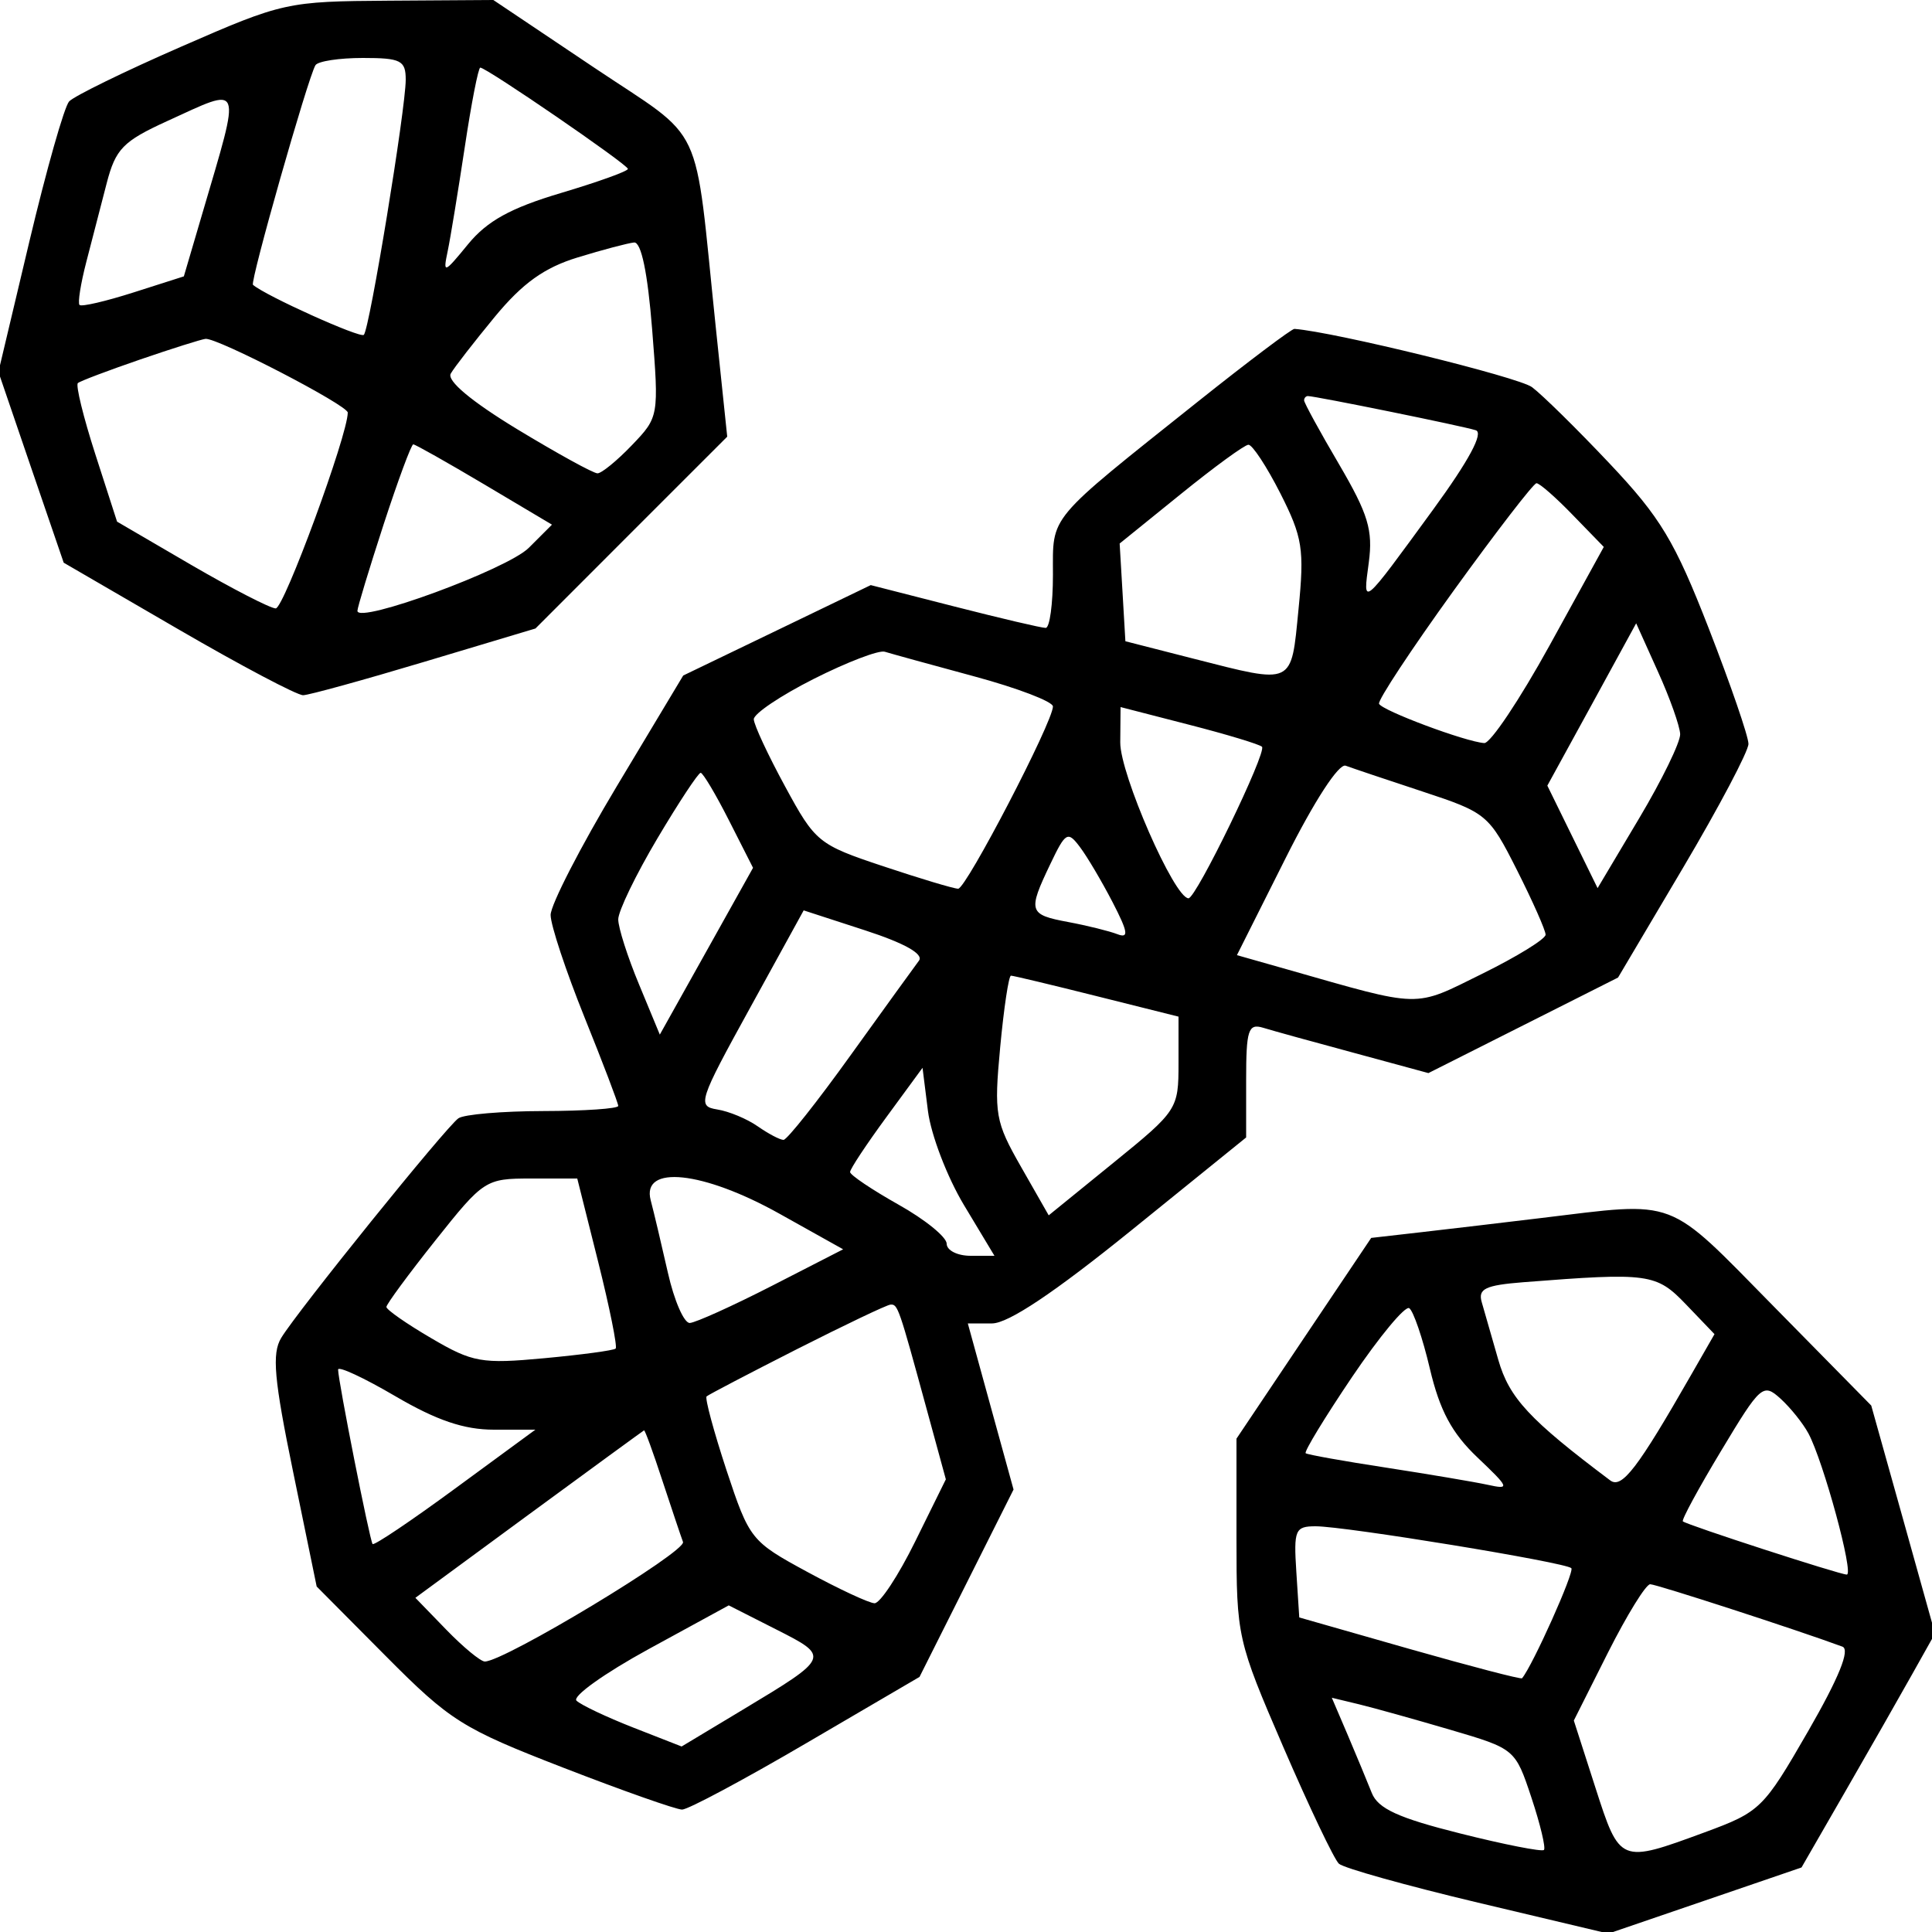 <?xml version="1.0" encoding="UTF-8"?>
<svg xmlns="http://www.w3.org/2000/svg" xmlns:xlink="http://www.w3.org/1999/xlink" width="100px" height="100px" viewBox="0 0 100 100" version="1.1">
<g id="surface1">
<path style=" stroke:none;fill-rule:evenodd;fill:rgb(0%,0%,0%);fill-opacity:1;" d="M 9.391 2.41 C 6.445 3.695 3.828 4.977 3.578 5.25 C 3.328 5.523 2.402 8.789 1.52 12.5 L -0.082 19.25 L 1.605 24.188 L 3.297 29.125 L 9.215 32.562 C 12.469 34.453 15.383 35.992 15.691 35.984 C 15.996 35.977 18.828 35.195 21.98 34.25 L 27.715 32.531 L 32.676 27.566 L 37.641 22.602 L 37.047 16.926 C 35.902 5.969 36.586 7.414 30.707 3.469 L 25.535 0 L 20.141 0.035 C 14.852 0.07 14.648 0.113 9.391 2.41 M 16.328 3.375 C 15.941 4.008 12.93 14.598 13.094 14.742 C 13.723 15.297 18.648 17.52 18.832 17.332 C 19.129 17.039 21 5.633 21 4.125 C 21 3.129 20.75 3 18.781 3 C 17.559 3 16.457 3.168 16.328 3.375 M 24.055 7.625 C 23.711 9.895 23.316 12.312 23.172 13 C 22.922 14.184 22.977 14.168 24.23 12.637 C 25.219 11.434 26.43 10.766 29.027 9.992 C 30.938 9.422 32.5 8.863 32.5 8.742 C 32.5 8.52 25.184 3.5 24.859 3.5 C 24.758 3.5 24.395 5.355 24.055 7.625 M 8.648 6.27 C 6.367 7.312 5.984 7.707 5.523 9.48 C 5.234 10.59 4.762 12.422 4.469 13.551 C 4.176 14.68 4.016 15.684 4.117 15.785 C 4.223 15.887 5.477 15.594 6.91 15.137 L 9.516 14.305 L 10.48 11.027 C 12.496 4.16 12.613 4.461 8.648 6.27 M 29.902 13.324 C 28.172 13.852 27.051 14.656 25.613 16.395 C 24.547 17.691 23.516 19.012 23.332 19.336 C 23.117 19.703 24.391 20.77 26.762 22.211 C 28.84 23.469 30.711 24.5 30.926 24.5 C 31.137 24.5 31.941 23.844 32.711 23.039 C 34.102 21.59 34.109 21.543 33.754 17.039 C 33.523 14.121 33.191 12.52 32.82 12.551 C 32.508 12.582 31.195 12.926 29.902 13.324 M 62 20.789 C 54.141 27.055 54.5 26.625 54.5 29.754 C 54.5 31.266 54.332 32.5 54.125 32.5 C 53.918 32.504 51.797 32.004 49.41 31.395 L 45.07 30.285 L 40.219 32.625 L 35.363 34.965 L 31.93 40.688 C 30.043 43.836 28.5 46.836 28.5 47.359 C 28.5 47.879 29.289 50.258 30.25 52.645 C 31.211 55.031 32 57.102 32 57.242 C 32 57.383 30.258 57.504 28.125 57.508 C 25.992 57.512 24.016 57.68 23.727 57.883 C 23.082 58.336 15.387 67.871 14.555 69.25 C 14.066 70.059 14.184 71.383 15.172 76.184 L 16.391 82.117 L 19.969 85.719 C 23.305 89.078 23.93 89.469 29.148 91.492 C 32.23 92.688 35 93.664 35.305 93.664 C 35.609 93.664 38.5 92.121 41.727 90.23 L 47.594 86.797 L 50.027 81.949 L 52.461 77.098 L 51.277 72.801 L 50.094 68.5 L 51.348 68.5 C 52.188 68.5 54.566 66.91 58.551 63.688 L 64.5 58.875 L 64.5 55.906 C 64.5 53.309 64.609 52.965 65.375 53.195 C 65.855 53.344 67.98 53.93 70.094 54.5 L 73.934 55.543 L 78.844 53.07 L 83.75 50.598 L 87.125 44.898 C 88.98 41.762 90.5 38.883 90.5 38.504 C 90.5 38.117 89.574 35.43 88.445 32.527 C 86.688 28.012 85.945 26.781 83.32 24 C 81.633 22.211 79.82 20.43 79.297 20.039 C 78.59 19.516 69.07 17.18 67 17.023 C 66.863 17.012 64.613 18.707 62 20.789 M 7.25 18.609 C 5.602 19.176 4.152 19.723 4.031 19.828 C 3.91 19.938 4.316 21.594 4.934 23.512 L 6.059 27 L 9.902 29.242 C 12.02 30.473 13.984 31.484 14.27 31.492 C 14.695 31.5 18 22.516 18 21.355 C 18 20.977 11.25 17.477 10.637 17.539 C 10.426 17.562 8.898 18.043 7.25 18.609 M 67.5 20.723 C 67.5 20.848 68.312 22.336 69.309 24.031 C 70.82 26.613 71.07 27.441 70.848 29.117 C 70.539 31.418 70.441 31.496 74.188 26.363 C 76.027 23.84 76.801 22.406 76.387 22.27 C 75.762 22.062 68.078 20.5 67.695 20.5 C 67.59 20.5 67.5 20.602 67.5 20.723 M 19.852 27.156 C 19.109 29.441 18.5 31.449 18.5 31.617 C 18.5 32.316 26.266 29.465 27.371 28.355 L 28.57 27.156 L 25.074 25.078 C 23.148 23.934 21.492 23 21.391 23 C 21.289 23 20.598 24.871 19.852 27.156 M 61.102 25.586 L 57.953 28.133 L 58.102 30.66 L 58.25 33.191 L 61.75 34.086 C 67.012 35.426 66.82 35.516 67.211 31.535 C 67.52 28.426 67.422 27.812 66.27 25.535 C 65.562 24.141 64.816 23.008 64.617 23.02 C 64.414 23.027 62.832 24.184 61.102 25.586 M 75.25 30.559 C 73.051 33.605 71.309 36.246 71.379 36.426 C 71.516 36.773 75.859 38.398 76.824 38.461 C 77.141 38.484 78.664 36.207 80.207 33.406 L 83.012 28.309 L 81.406 26.656 C 80.527 25.746 79.68 25.004 79.527 25.012 C 79.375 25.016 77.449 27.516 75.25 30.559 M 82.391 36.465 L 80.09 40.664 L 82.691 45.969 L 84.84 42.359 C 86.023 40.375 86.977 38.414 86.965 38 C 86.949 37.586 86.434 36.129 85.812 34.758 L 84.688 32.262 L 82.391 36.465 M 42.125 35.137 C 40.406 36.004 39.008 36.945 39.016 37.23 C 39.023 37.516 39.754 39.086 40.641 40.715 C 42.199 43.59 42.355 43.719 45.723 44.84 C 47.633 45.477 49.375 46 49.594 46 C 50.008 46 54.5 37.363 54.5 36.566 C 54.5 36.316 52.664 35.613 50.422 35.008 C 48.18 34.402 46.098 33.828 45.797 33.734 C 45.496 33.637 43.844 34.27 42.125 35.137 M 57.984 38.426 C 57.973 40.062 60.781 46.484 61.516 46.496 C 61.91 46.504 65.586 38.922 65.32 38.652 C 65.195 38.527 63.496 38.012 61.547 37.512 L 58 36.598 L 57.984 38.426 M 66.539 44.426 L 64.023 49.438 L 66.637 50.18 C 73.668 52.184 73.133 52.172 76.719 50.402 C 78.523 49.512 80 48.602 80 48.379 C 80 48.156 79.332 46.648 78.516 45.031 C 77.07 42.164 76.945 42.062 73.641 40.973 C 71.777 40.359 69.98 39.754 69.652 39.633 C 69.297 39.504 68.027 41.457 66.539 44.426 M 34.023 43.402 C 32.91 45.277 32 47.16 32 47.586 C 32 48.016 32.484 49.531 33.078 50.957 L 34.152 53.551 L 36.566 49.234 L 38.977 44.918 L 37.73 42.461 C 37.043 41.105 36.383 40 36.266 40 C 36.145 40 35.133 41.531 34.023 43.402 M 54.359 44.734 C 53.191 47.18 53.242 47.34 55.285 47.723 C 56.266 47.906 57.414 48.191 57.832 48.352 C 58.441 48.586 58.391 48.254 57.586 46.695 C 57.031 45.625 56.273 44.34 55.898 43.844 C 55.266 43 55.156 43.062 54.359 44.734 M 38.812 52.188 C 36.16 57.004 36.078 57.258 37.125 57.426 C 37.727 57.52 38.672 57.914 39.223 58.301 C 39.773 58.684 40.371 59 40.555 59 C 40.734 59 42.297 57.031 44.023 54.625 C 45.754 52.219 47.348 50.012 47.566 49.723 C 47.82 49.383 46.824 48.82 44.781 48.156 L 41.598 47.121 L 38.812 52.188 M 51.77 54.199 C 51.445 57.676 51.512 58.055 52.852 60.402 L 54.281 62.906 L 57.641 60.176 C 60.945 57.492 61 57.41 61 55.035 L 61 52.621 L 56.77 51.562 C 54.441 50.977 52.441 50.5 52.328 50.5 C 52.211 50.5 51.961 52.164 51.77 54.199 M 45.875 57.828 C 44.844 59.234 44 60.508 44 60.664 C 44 60.816 45.125 61.574 46.5 62.348 C 47.875 63.117 49 64.031 49 64.375 C 49 64.719 49.555 65 50.238 65 L 51.473 65 L 49.895 62.375 C 49.027 60.93 48.188 58.742 48.031 57.508 L 47.75 55.27 L 45.875 57.828 M 22.543 64.195 C 21.145 65.953 20 67.508 20 67.648 C 20 67.789 21.047 68.52 22.324 69.266 C 24.465 70.523 24.93 70.602 28.172 70.301 C 30.105 70.121 31.77 69.898 31.867 69.801 C 31.961 69.703 31.555 67.684 30.961 65.312 L 29.879 61 L 27.48 61 C 25.137 61 25.031 61.066 22.543 64.195 M 33.68 62.125 C 33.844 62.742 34.242 64.43 34.57 65.875 C 34.895 67.32 35.406 68.488 35.703 68.477 C 36.004 68.461 37.914 67.598 39.945 66.559 L 43.641 64.664 L 40.363 62.832 C 36.383 60.605 33.191 60.27 33.68 62.125 M 79.75 63.047 C 77.824 63.281 75.062 63.605 73.609 63.773 L 70.973 64.074 L 67.484 69.27 L 64 74.465 L 64 79.637 C 64 84.719 64.043 84.91 66.426 90.43 C 67.762 93.523 69.055 96.238 69.301 96.465 C 69.547 96.691 72.789 97.598 76.5 98.48 L 83.25 100.082 L 88.25 98.371 L 93.246 96.66 L 95.523 92.707 C 96.777 90.531 98.332 87.805 98.977 86.652 L 100.156 84.551 L 98.508 78.652 L 96.855 72.75 L 91.812 67.625 C 86.188 61.91 86.91 62.184 79.75 63.047 M 78.852 66.367 C 76.879 66.523 76.492 66.707 76.695 67.402 C 76.828 67.867 77.211 69.211 77.551 70.383 C 78.117 72.359 79.164 73.484 83.344 76.625 C 83.945 77.074 84.758 76.012 87.539 71.152 L 88.742 69.055 L 87.277 67.527 C 85.727 65.91 85.355 65.859 78.852 66.367 M 41.25 69.832 C 38.773 71.09 36.672 72.188 36.574 72.277 C 36.477 72.363 36.941 74.082 37.602 76.094 C 38.789 79.676 38.871 79.781 41.781 81.359 C 43.414 82.246 44.984 82.977 45.266 82.984 C 45.551 82.992 46.5 81.555 47.371 79.785 L 48.957 76.57 L 47.957 72.91 C 46.52 67.648 46.469 67.496 46.09 67.527 C 45.902 67.539 43.727 68.578 41.25 69.832 M 69.98 71.277 C 68.57 73.367 67.488 75.145 67.582 75.219 C 67.676 75.293 69.551 75.629 71.75 75.965 C 73.949 76.305 76.312 76.703 77 76.852 C 78.168 77.109 78.133 77.016 76.473 75.438 C 75.148 74.18 74.523 73.012 74.012 70.852 C 73.637 69.258 73.152 67.844 72.941 67.711 C 72.727 67.578 71.395 69.184 69.98 71.277 M 17.5 70.891 C 17.5 71.457 19.137 79.73 19.285 79.918 C 19.359 80.012 21.285 78.715 23.562 77.043 L 27.711 74 L 25.562 74 C 24.016 74 22.594 73.516 20.461 72.266 C 18.832 71.312 17.5 70.691 17.5 70.891 M 89.09 75.086 C 87.918 77.031 87.023 78.68 87.105 78.746 C 87.344 78.941 95.227 81.5 95.59 81.5 C 95.973 81.5 94.383 75.645 93.602 74.191 C 93.32 73.668 92.672 72.859 92.156 72.391 C 91.258 71.578 91.129 71.691 89.09 75.086 M 27.375 78.387 L 21.5 82.703 L 23.098 84.352 C 23.977 85.258 24.875 86 25.094 86 C 26.102 86 35.535 80.309 35.352 79.812 C 35.238 79.504 34.758 78.07 34.281 76.625 C 33.809 75.18 33.383 74.016 33.336 74.035 C 33.289 74.059 30.605 76.016 27.375 78.387 M 67.098 81.359 L 67.25 83.719 L 72.969 85.352 C 76.113 86.246 78.727 86.93 78.781 86.867 C 79.328 86.215 81.512 81.344 81.332 81.168 C 81.035 80.867 69.625 79 68.098 79 C 67.035 79 66.957 79.184 67.098 81.359 M 83.234 85.527 L 81.461 89.055 L 82.578 92.527 C 83.844 96.457 83.844 96.457 88.227 94.844 C 91.113 93.781 91.273 93.625 93.59 89.605 C 95.184 86.836 95.773 85.383 95.363 85.23 C 93.039 84.371 85.738 82 85.414 82 C 85.191 82 84.215 83.586 83.234 85.527 M 33.57 85.359 C 31.293 86.605 29.609 87.805 29.84 88.027 C 30.066 88.246 31.383 88.871 32.766 89.414 L 35.281 90.398 L 38.445 88.496 C 42.973 85.773 42.977 85.758 40.168 84.336 L 37.719 83.094 L 33.57 85.359 M 69.762 89.812 C 70.215 90.879 70.773 92.223 71.004 92.805 C 71.324 93.613 72.379 94.098 75.574 94.898 C 77.855 95.473 79.809 95.855 79.914 95.754 C 80.016 95.648 79.727 94.43 79.266 93.043 C 78.43 90.531 78.414 90.516 75.09 89.539 C 73.254 89 71.117 88.402 70.344 88.215 L 68.934 87.875 L 69.762 89.812 "/>
</g>
</svg>
